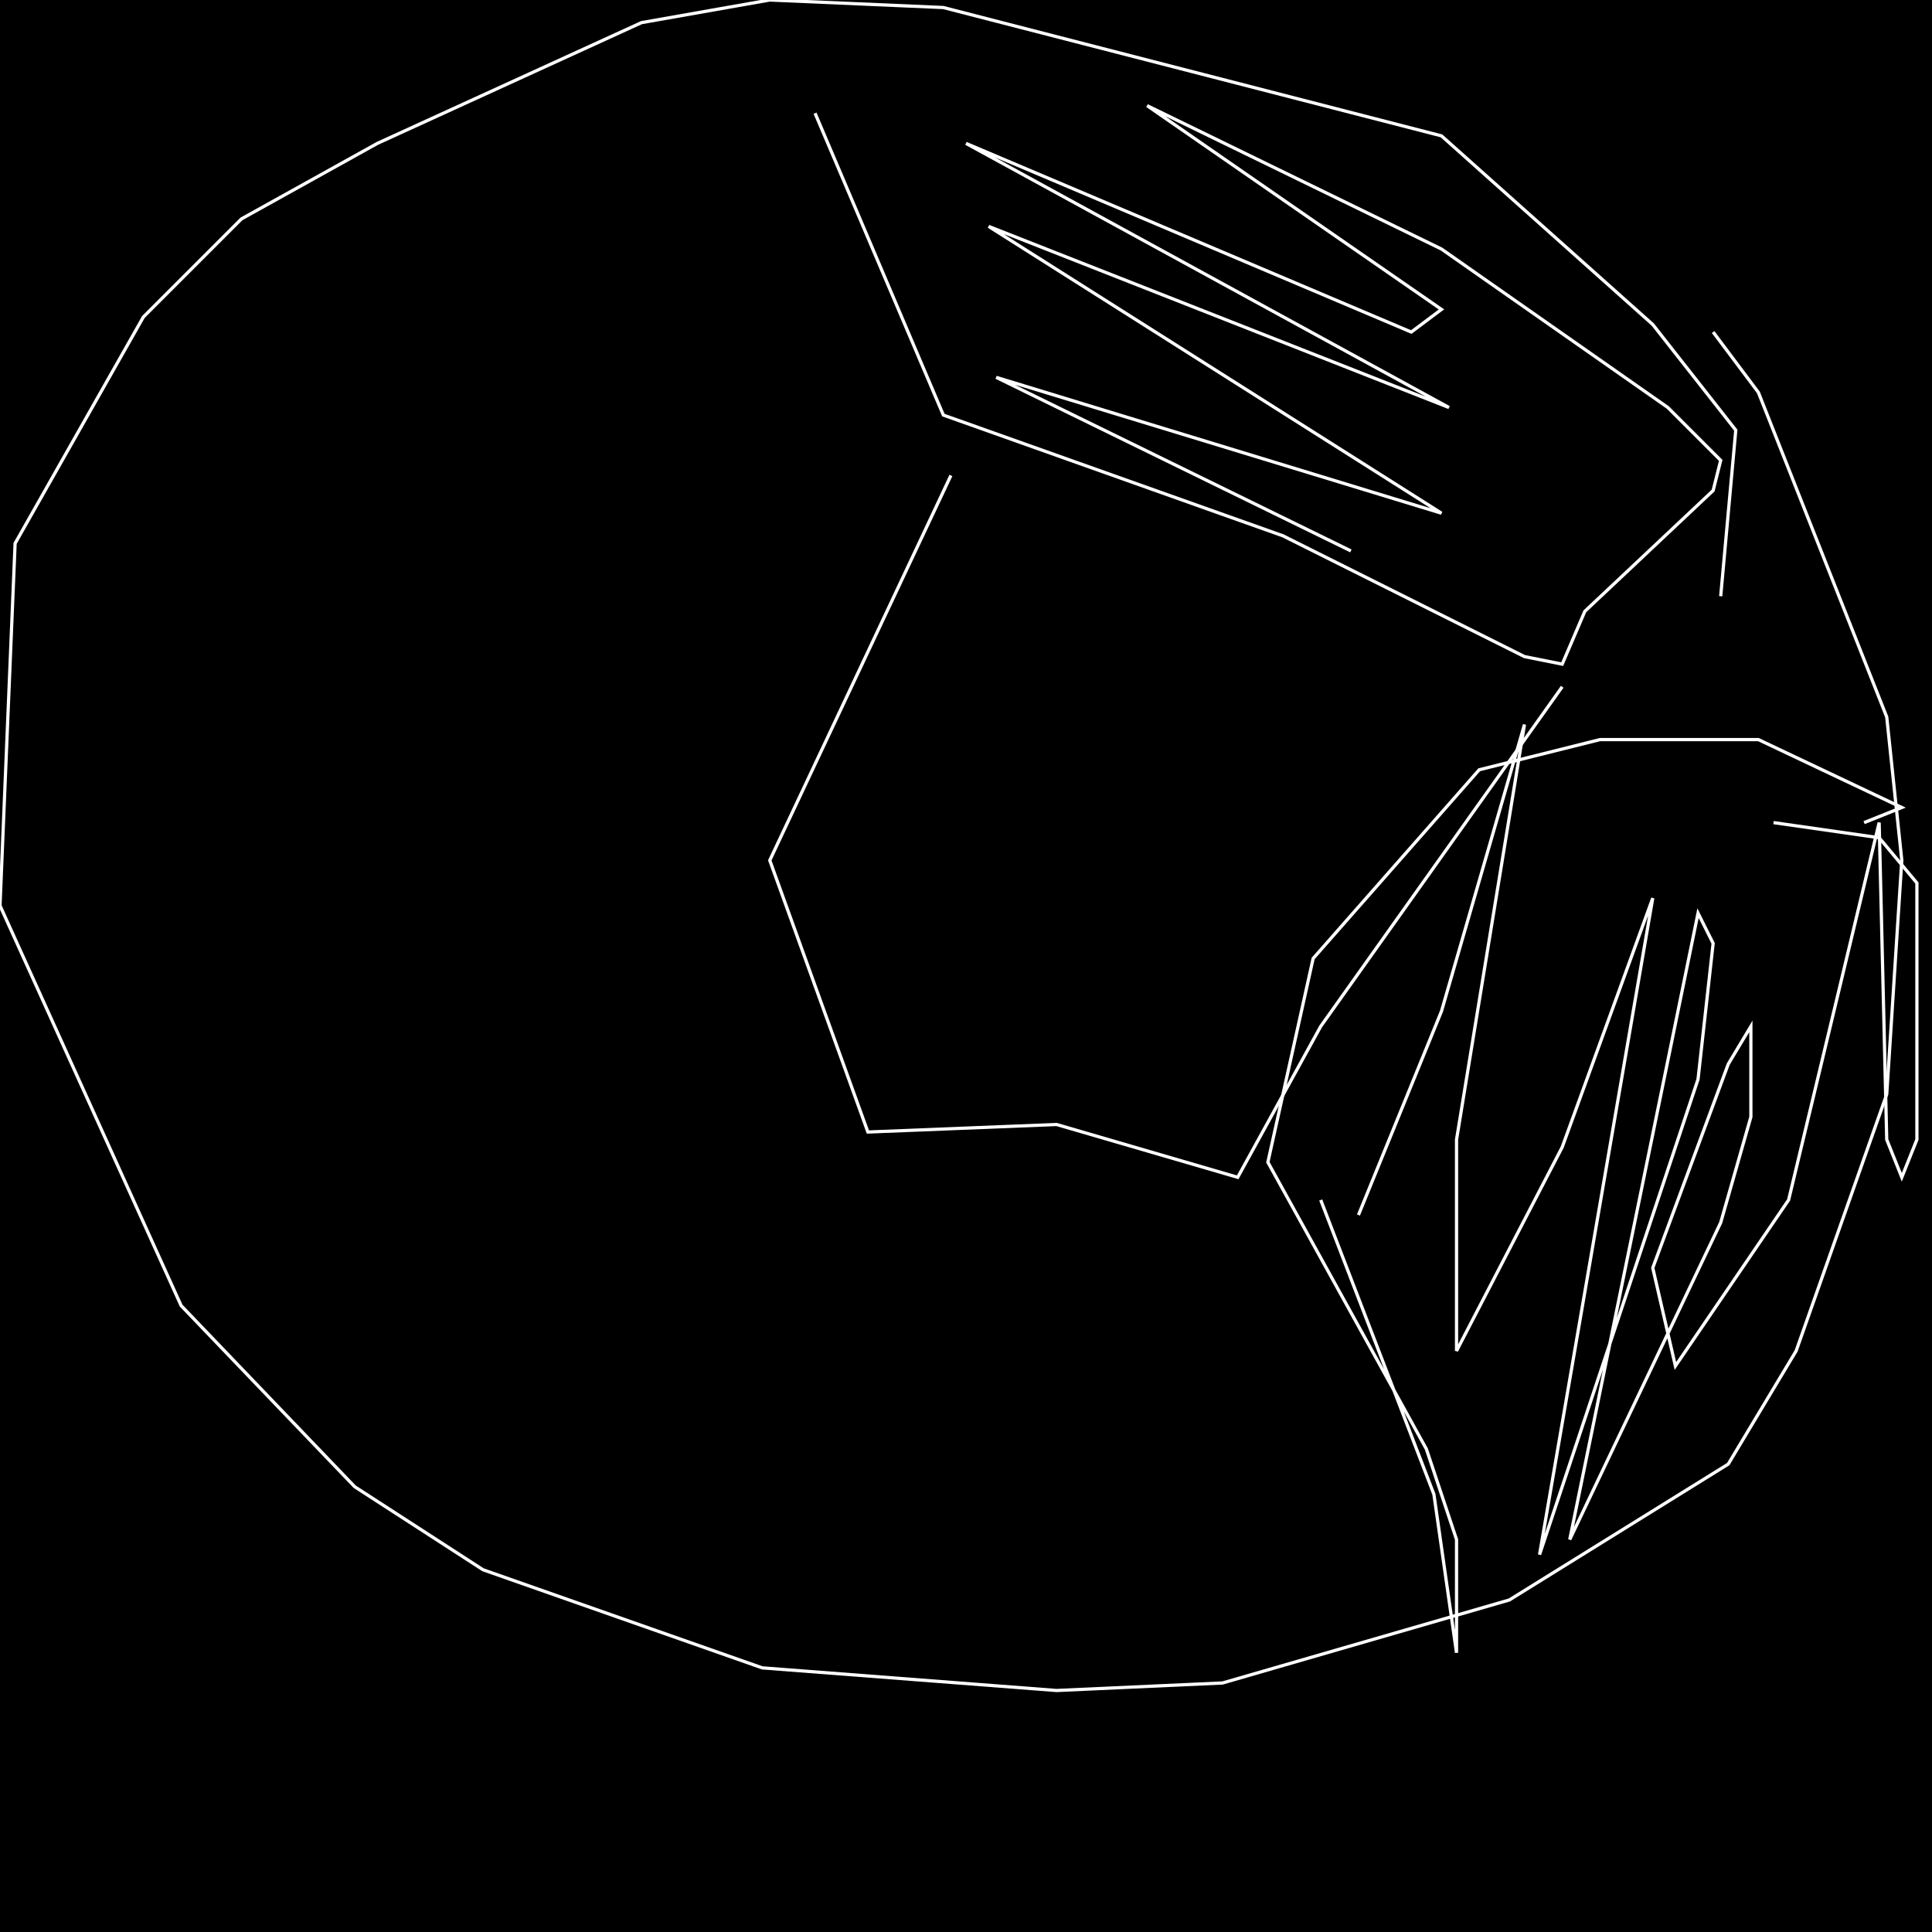 <?xml version="1.0" encoding="UTF-8" standalone="no"?>
<!--Created with ndjsontosvg (https:https://github.com/thompson318/ndjsontosvg) 
	from the simplified Google quickdraw data set. key_id = 5697672432320512-->
<svg width="600" height="600"
	xmlns="http://www.w3.org/2000/svg">
	xmlns:ndjsontosvg="https://github.com/thompson318/ndjsontosvg"
	xmlns:quickdraw="https://quickdraw.withgoogle.com/data"
	xmlns:scikit-surgery="https://doi.org/10.1007/s11548-020-02180-5">

	<rect width="100%" height="100%" fill="black" />
	<path d = "M 534.38 185.16 L 539.06 133.59 L 513.28 100.78 L 447.66 42.19 L 292.97 2.34 L 239.06 0.00 L 199.22 7.03 L 117.19 44.53 L 75.00 67.97 L 44.53 98.44 L 4.69 168.75 L 0.00 281.25 L 56.25 405.47 L 110.16 461.72 L 150.00 487.50 L 236.72 517.97 L 328.12 525.00 L 379.69 522.66 L 468.75 496.88 L 536.72 454.69 L 557.81 419.53 L 585.94 339.84 L 590.62 267.19 L 585.94 222.66 L 546.09 121.88 L 532.03 103.12" stroke="white" fill="transparent"/>
	<path d = "M 253.12 35.16 L 292.97 128.91 L 398.44 166.41 L 473.44 203.91 L 485.16 206.25 L 492.19 189.84 L 532.03 152.34 L 534.38 142.97 L 517.97 126.56 L 447.66 77.34 L 356.25 32.81 L 447.66 96.09 L 438.28 103.12 L 300.00 44.53 L 450.00 126.56 L 307.03 70.31 L 447.66 159.38 L 309.38 117.19 L 419.53 171.09" stroke="white" fill="transparent"/>
	<path d = "M 295.31 147.66 L 239.06 267.19 L 269.53 351.56 L 328.12 349.22 L 384.38 365.62 L 410.16 318.75 L 485.16 213.28" stroke="white" fill="transparent"/>
	<path d = "M 410.16 372.66 L 445.31 464.06 L 452.34 513.28 L 452.34 478.12 L 442.97 450.00 L 393.75 360.94 L 407.81 297.66 L 459.38 239.06 L 496.88 229.69 L 546.09 229.69 L 590.62 250.78 L 578.91 255.47" stroke="white" fill="transparent"/>
	<path d = "M 550.78 255.47 L 583.59 260.16 L 595.31 274.22 L 595.31 353.91 L 590.62 365.62 L 585.94 353.91 L 583.59 255.47 L 555.47 372.66 L 520.31 424.22 L 513.28 393.75 L 536.72 330.47 L 543.75 318.75 L 543.75 346.88 L 534.38 379.69 L 487.50 478.12 L 527.34 283.59 L 532.03 292.97 L 527.34 335.16 L 478.12 482.81 L 513.28 278.91 L 485.16 356.25 L 452.34 419.53 L 452.34 353.91 L 473.44 225.00 L 447.66 314.06 L 421.88 377.34" stroke="white" fill="transparent"/>
</svg>